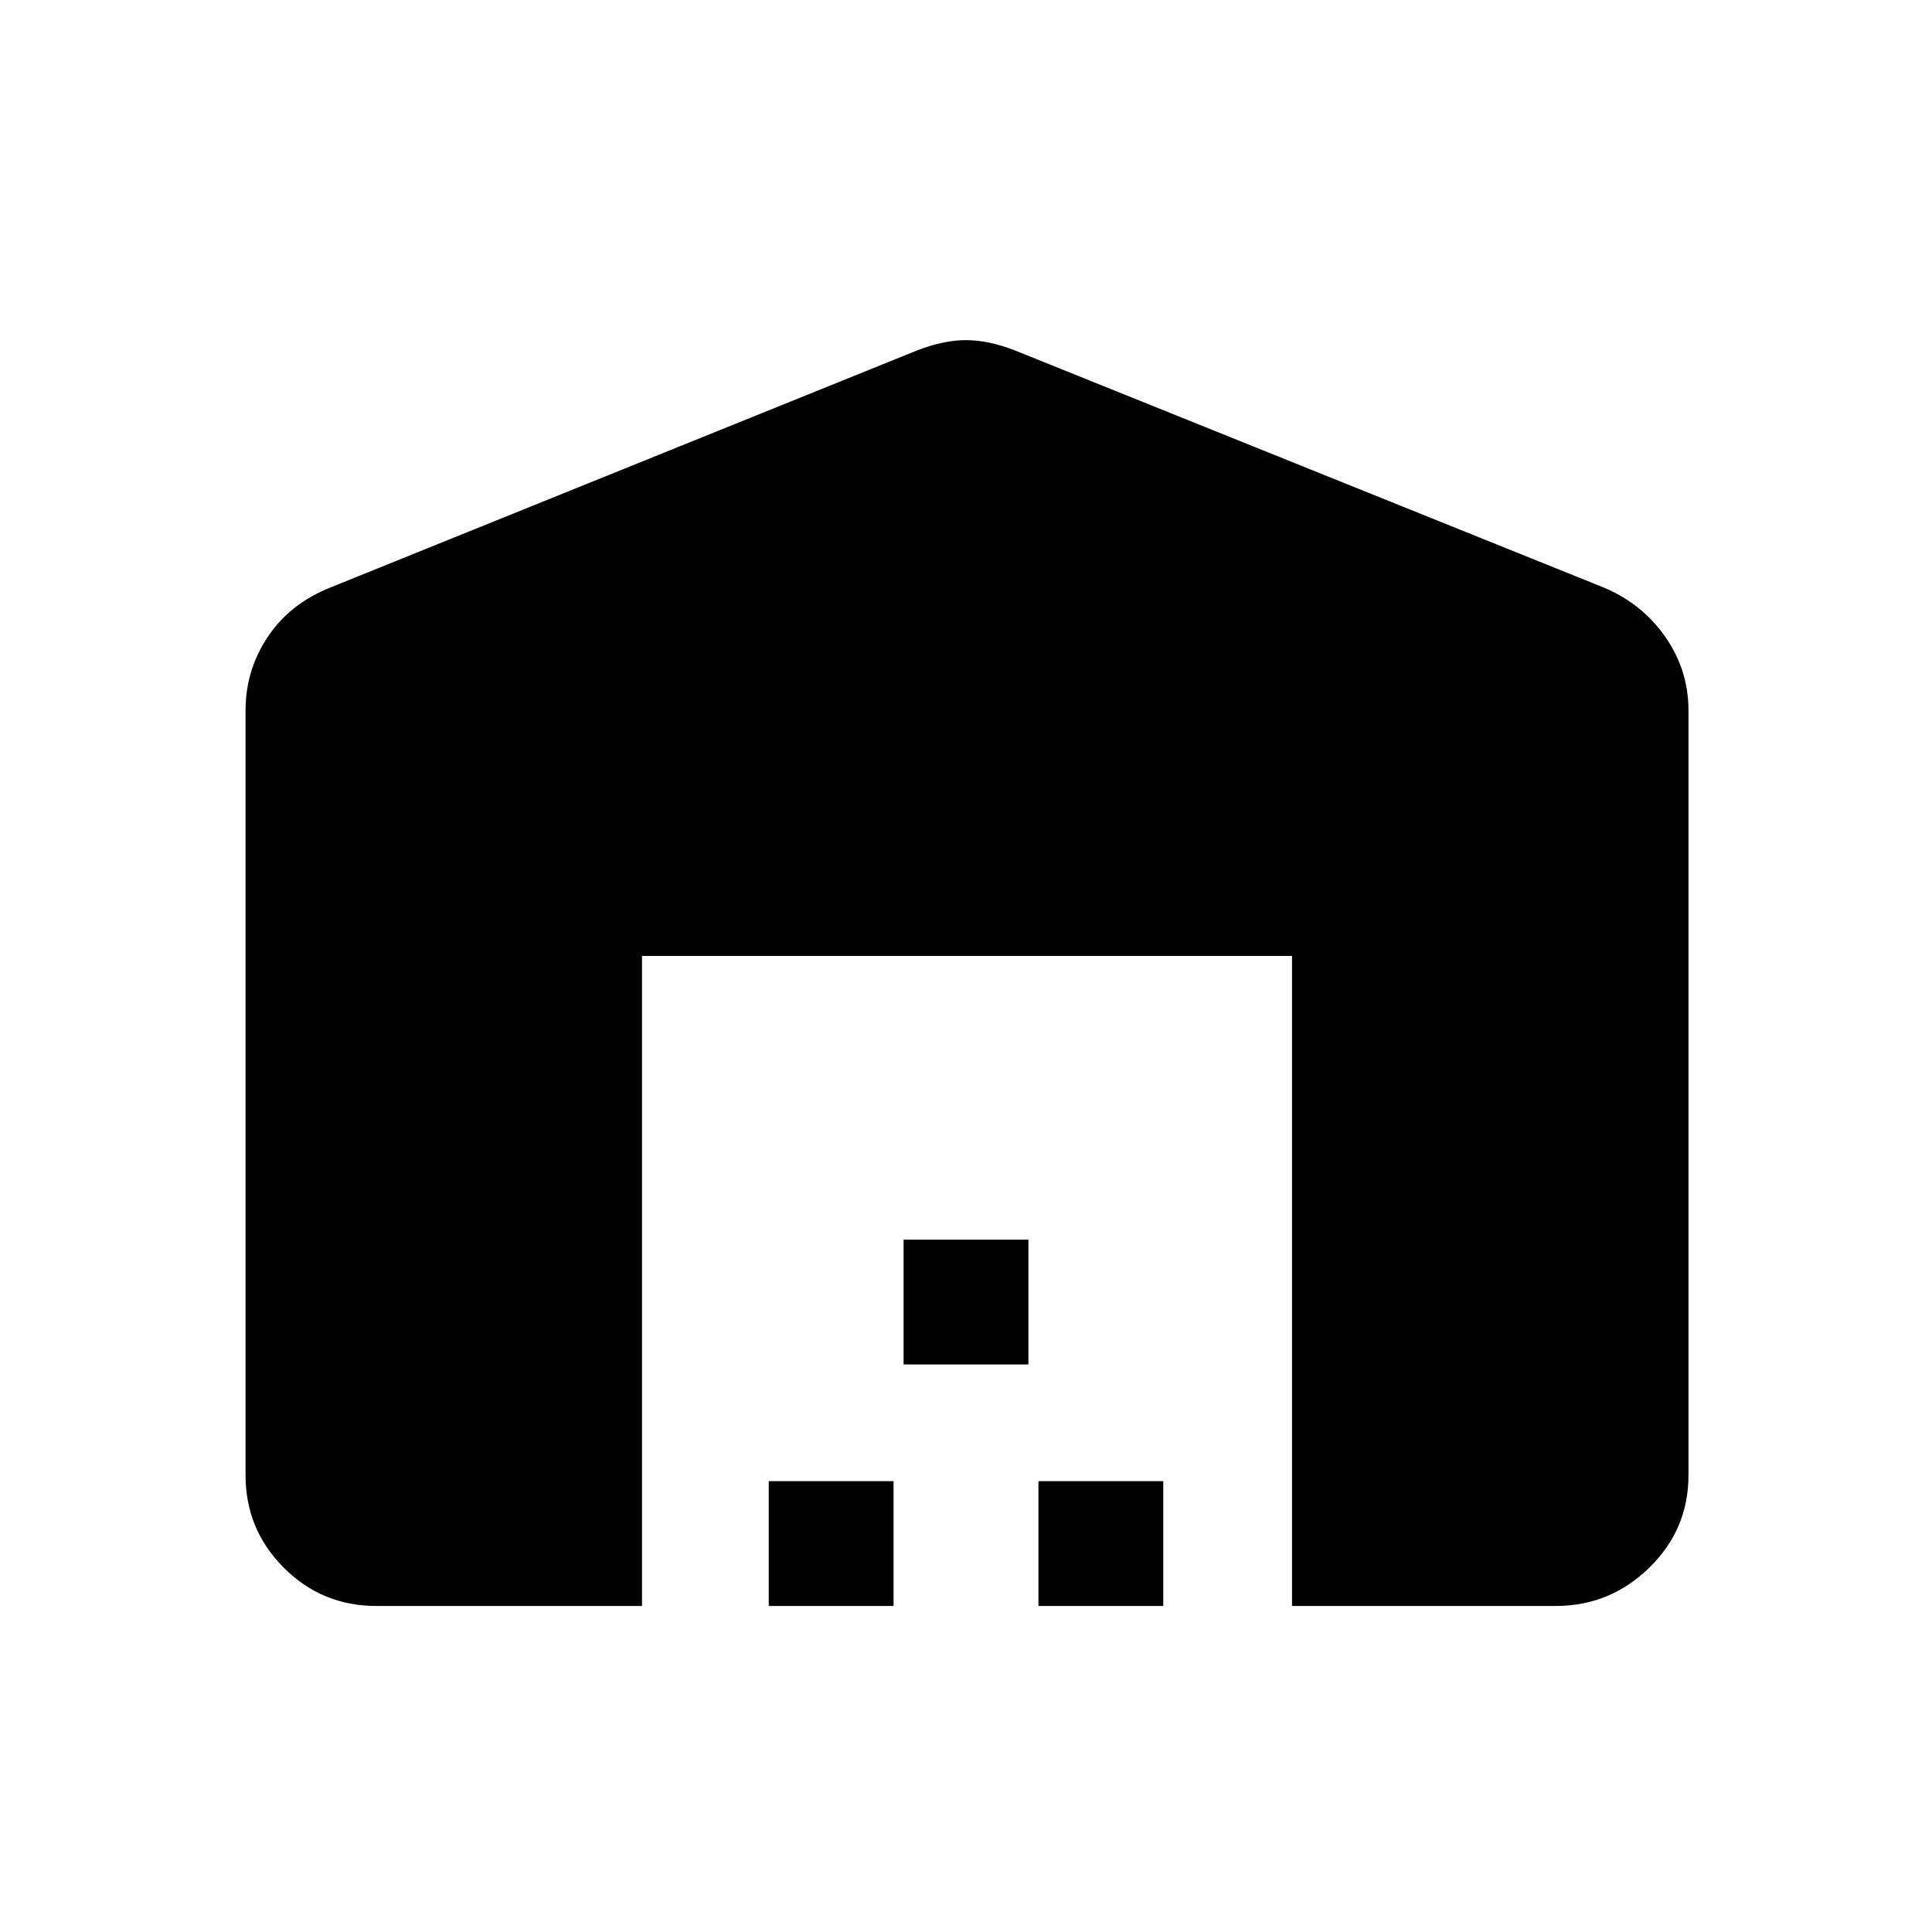 <svg xmlns="http://www.w3.org/2000/svg" height="20" width="20"><path d="M6.646 16.625h-2.75q-.563 0-.958-.396-.396-.396-.396-.958V7.354q0-.416.229-.76.229-.344.646-.511L9.5 3.625q.271-.104.5-.104.229 0 .5.104l6.104 2.458q.396.167.636.511.239.344.239.76v7.917q0 .562-.406.958-.406.396-.969.396h-2.729V9.896H6.646Zm1.312 0v-1.292H9.25v1.292Zm1.396-2.5v-1.292h1.292v1.292Zm1.396 2.5v-1.292h1.292v1.292Z"/></svg>